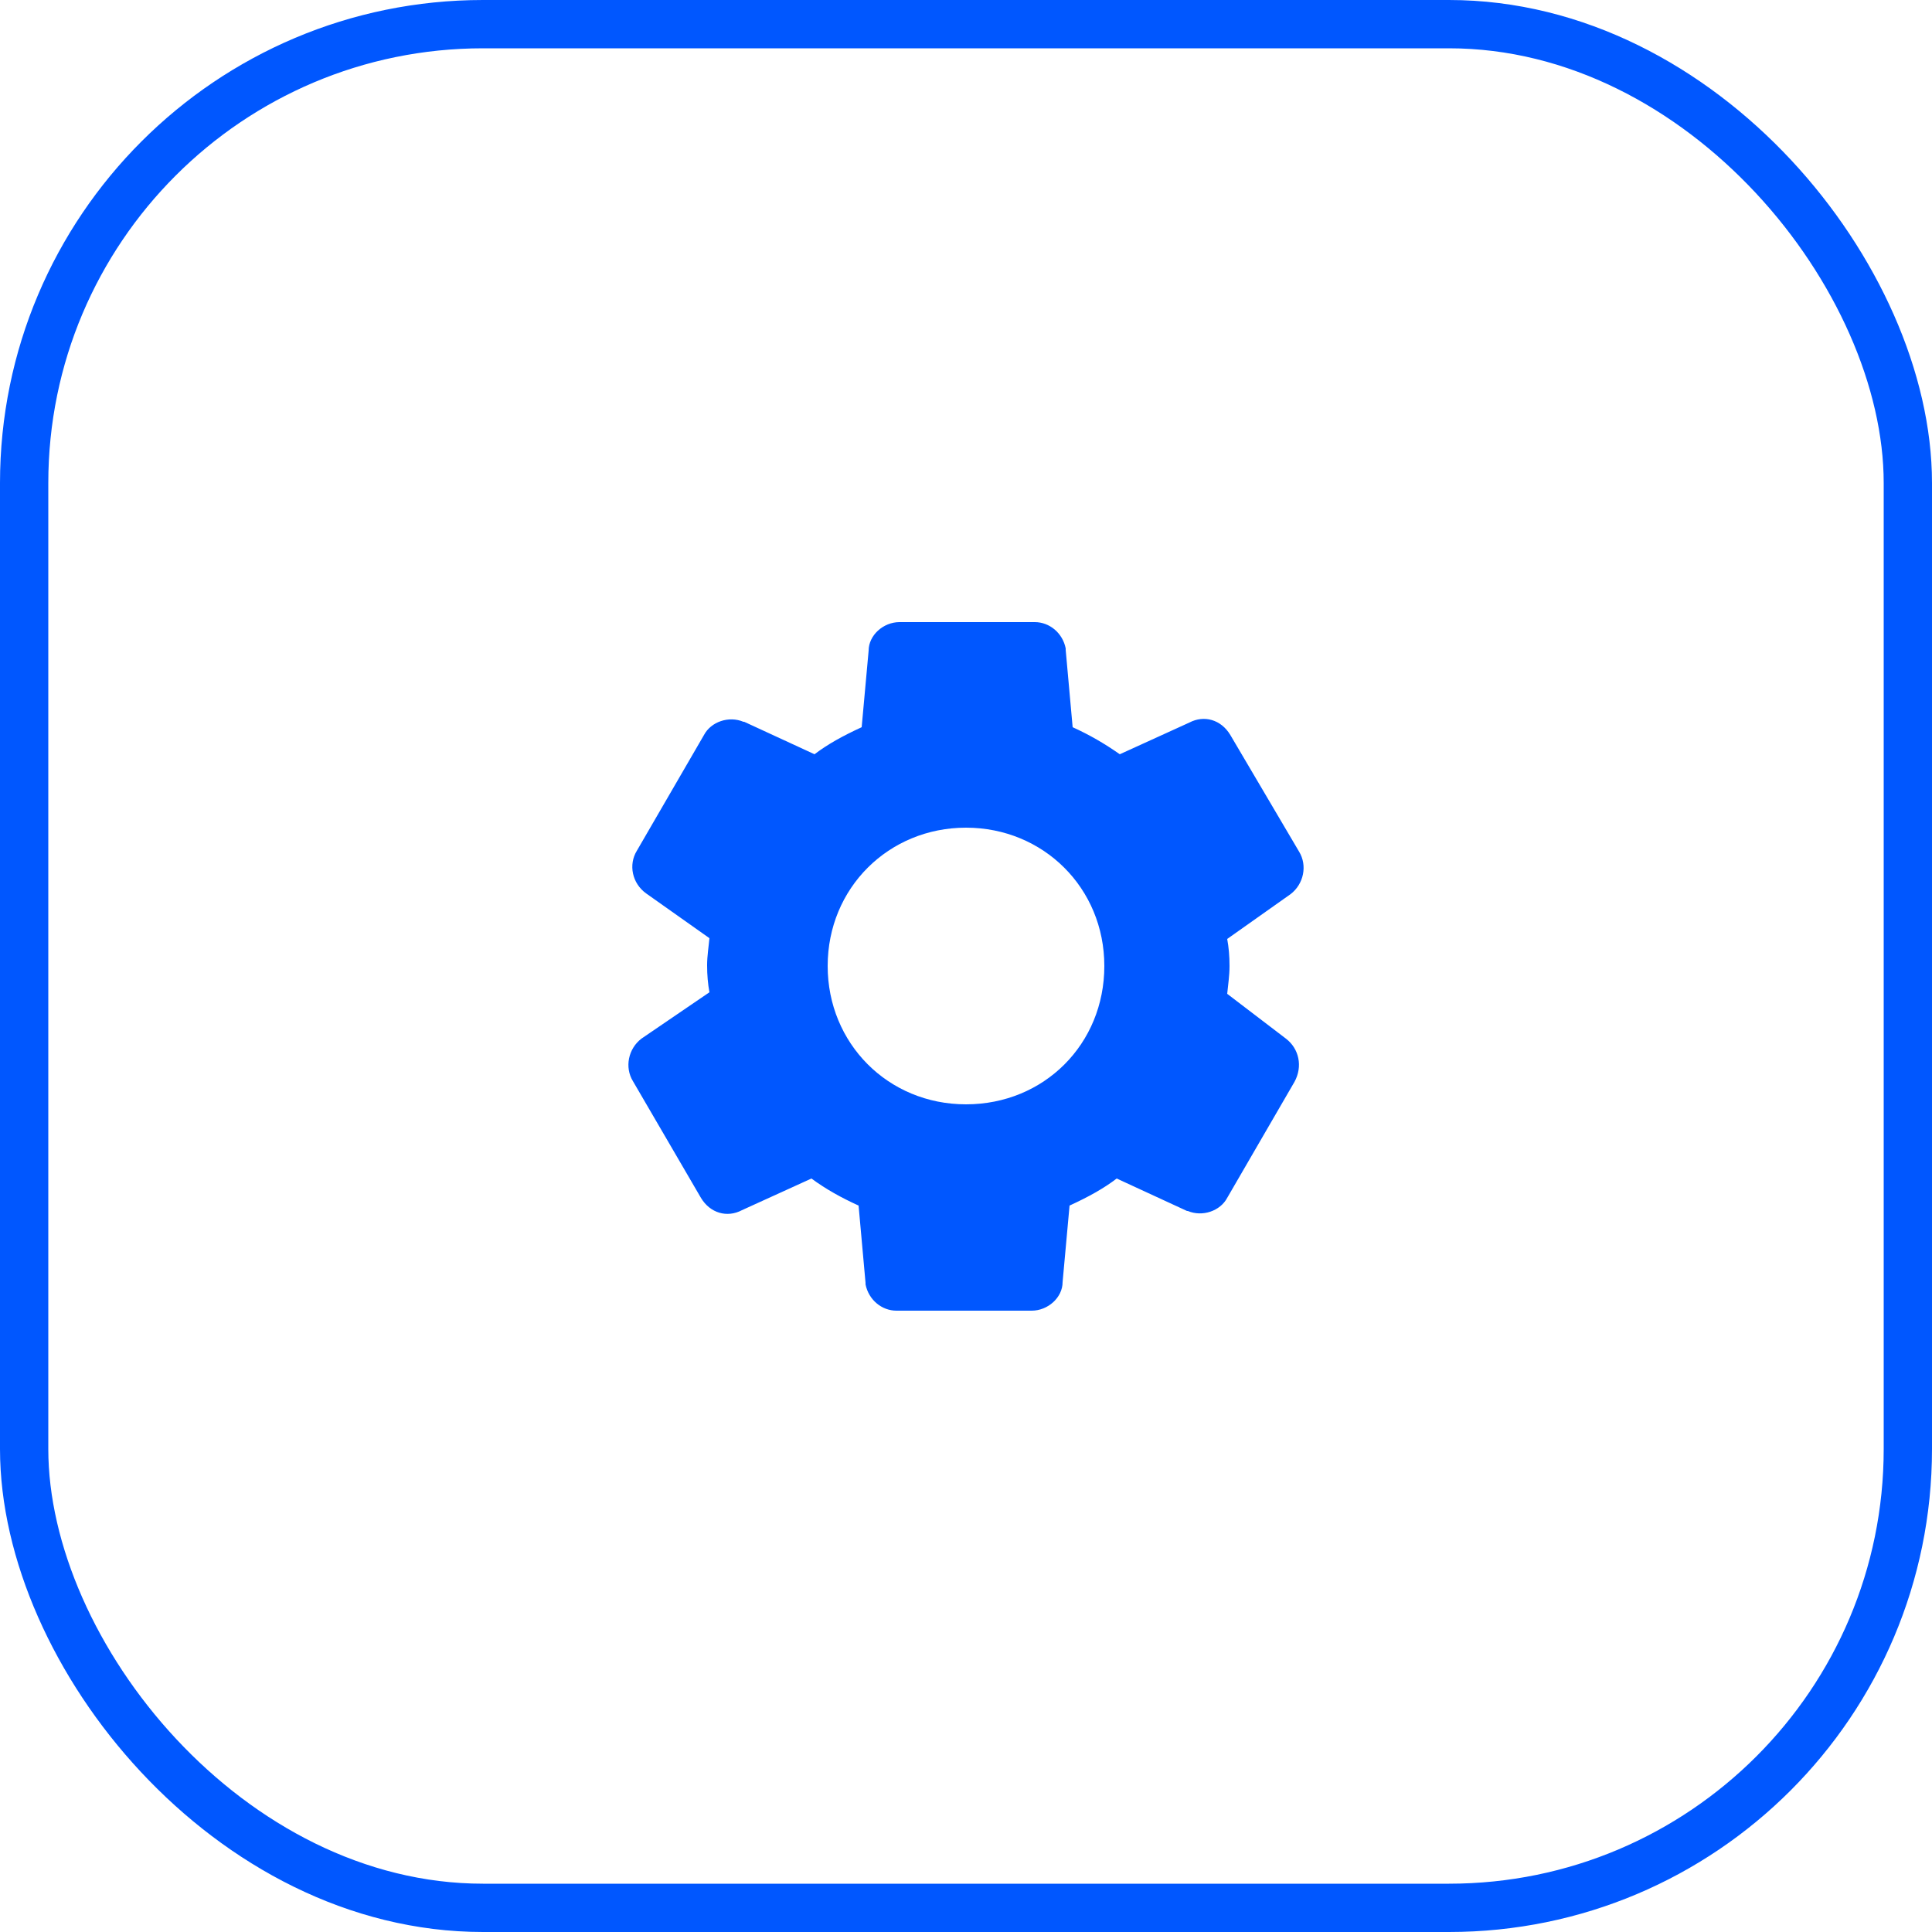 <svg width="80" height="80" viewBox="0 0 80 80" fill="none" xmlns="http://www.w3.org/2000/svg">
<rect x="1" y="1" width="78" height="78" rx="19" stroke="#0057FF" stroke-width="2"/>
<path d="M53.248 43.008L50.816 41.152C50.848 40.8 50.912 40.416 50.912 40C50.912 39.584 50.88 39.232 50.816 38.88L53.44 37.024C53.984 36.608 54.144 35.84 53.792 35.264L50.944 30.432C50.56 29.792 49.856 29.6 49.248 29.92L46.368 31.232C45.728 30.784 45.12 30.432 44.416 30.112L44.128 26.912V26.848C44 26.208 43.456 25.76 42.848 25.76H37.248C36.576 25.76 35.968 26.304 35.968 26.944L35.68 30.112C34.912 30.464 34.272 30.816 33.728 31.232L30.816 29.888H30.784C30.176 29.632 29.44 29.888 29.152 30.432L26.368 35.232C26.016 35.808 26.176 36.576 26.752 36.992L29.376 38.848C29.344 39.2 29.28 39.584 29.28 39.968C29.28 40.384 29.312 40.736 29.376 41.088L26.56 43.008C26.016 43.424 25.856 44.192 26.208 44.768L29.024 49.6C29.408 50.24 30.112 50.432 30.72 50.112L33.6 48.8C34.208 49.248 34.848 49.6 35.552 49.92L35.84 53.12V53.184C35.968 53.824 36.512 54.272 37.12 54.272H42.72C43.392 54.272 44 53.728 44 53.088L44.288 49.92C45.056 49.568 45.696 49.216 46.24 48.8L49.152 50.144H49.184C49.792 50.4 50.528 50.144 50.816 49.6L53.6 44.8C53.952 44.16 53.792 43.424 53.248 43.008ZM40 45.728C36.768 45.728 34.272 43.2 34.272 40C34.272 36.768 36.8 34.272 40 34.272C43.2 34.272 45.728 36.768 45.728 40C45.728 43.232 43.232 45.728 40 45.728Z" fill="#0057FF"/>
</svg>
